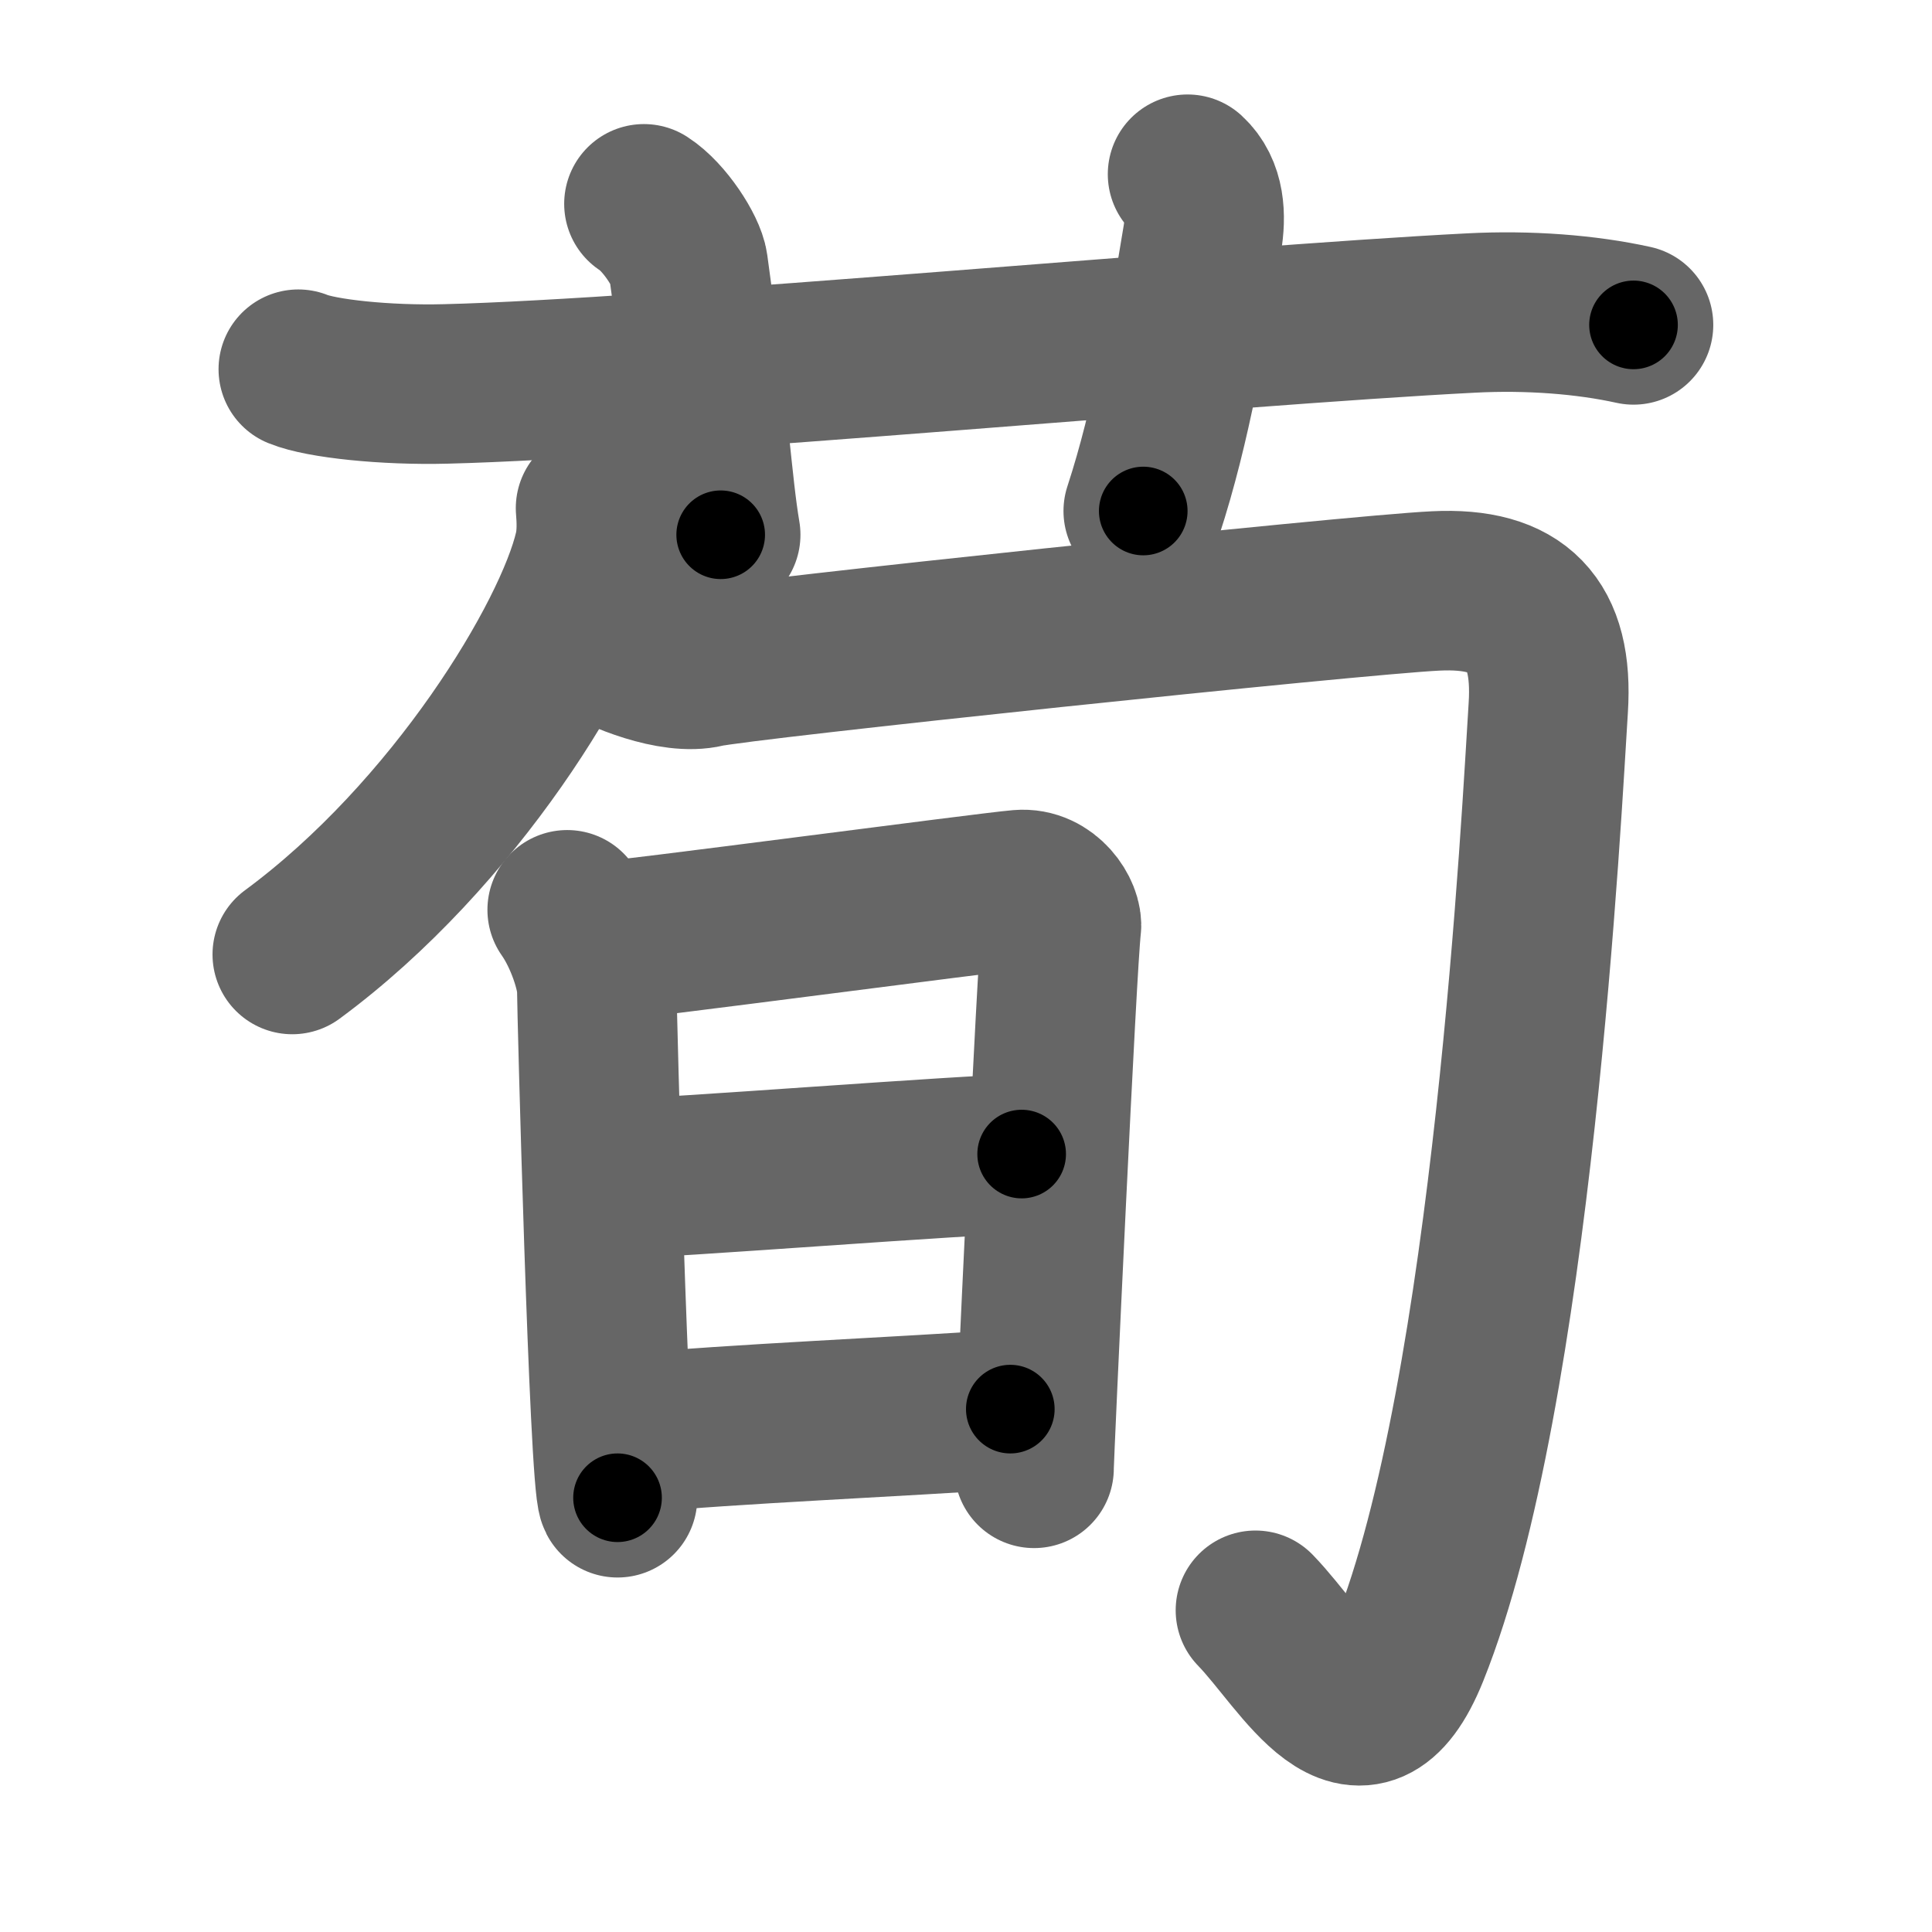 <svg xmlns="http://www.w3.org/2000/svg" width="109" height="109" viewBox="0 0 109 109" id="8340"><g fill="none" stroke="#666" stroke-width="9" stroke-linecap="round" stroke-linejoin="round"><g><g><path d="M16.83,20.83c1.29,0.53,4.92,0.92,8.33,0.83c11.94-0.29,44.13-3.3,57.83-4c3.25-0.17,6.5,0.08,9.17,0.67" /><path d="M36.33,11.5c1.17,0.75,2.39,2.68,2.5,3.5c1.17,8.5,1.36,12.42,1.83,15.17" /><path d="M67,9.83c1,0.92,1.05,2.36,0.83,3.67c-0.83,5-1.71,10.38-3.33,15.33" /></g><g><g><g><path d="M33.6,28.67c0.05,0.59,0.1,1.53-0.1,2.38c-1.17,5.02-7.85,16.05-17.01,22.8" /></g><path d="M33.83,36.17c1.16,0.68,4.14,1.95,6,1.5c1.86-0.45,36.53-4.11,41.17-4.33c4.64-0.23,6.66,1.81,6.35,6.6c-0.35,5.4-1.98,38.65-7.85,53.24c-2.75,6.83-5.93,0.49-8.67-2.33" /></g><g><path d="M32,51.33c1,1.42,1.67,3.53,1.67,4.5c0,0.96,0.69,27.7,1.17,28.67" /><path d="M33.5,53.17c1.96-0.13,22.24-2.83,24.04-2.98c1.49-0.13,2.45,1.4,2.34,2.15c-0.23,1.52-1.54,29.74-1.54,30.5" /><path d="M34.83,66.5c2.43,0,20.07-1.39,22.81-1.39" /><path d="M36.13,80.84c4.73-0.48,14.99-0.92,20.87-1.34" /></g></g></g></g><g fill="none" stroke="#000" stroke-width="5" stroke-linecap="round" stroke-linejoin="round"><path d="M16.83,20.83c1.29,0.53,4.92,0.92,8.33,0.83c11.94-0.29,44.13-3.3,57.83-4c3.25-0.17,6.5,0.08,9.17,0.67" stroke-dasharray="75.601" stroke-dashoffset="75.601"><animate attributeName="stroke-dashoffset" values="75.601;75.601;0" dur="0.568s" fill="freeze" begin="0s;8340.click" /></path><path d="M36.33,11.5c1.17,0.75,2.39,2.68,2.5,3.5c1.17,8.5,1.36,12.42,1.83,15.17" stroke-dasharray="19.665" stroke-dashoffset="19.665"><animate attributeName="stroke-dashoffset" values="19.665" fill="freeze" begin="8340.click" /><animate attributeName="stroke-dashoffset" values="19.665;19.665;0" keyTimes="0;0.742;1" dur="0.765s" fill="freeze" begin="0s;8340.click" /></path><path d="M67,9.83c1,0.92,1.05,2.36,0.83,3.67c-0.83,5-1.71,10.38-3.33,15.33" stroke-dasharray="19.632" stroke-dashoffset="19.632"><animate attributeName="stroke-dashoffset" values="19.632" fill="freeze" begin="8340.click" /><animate attributeName="stroke-dashoffset" values="19.632;19.632;0" keyTimes="0;0.796;1" dur="0.961s" fill="freeze" begin="0s;8340.click" /></path><path d="M33.6,28.67c0.05,0.59,0.1,1.53-0.1,2.38c-1.17,5.02-7.85,16.05-17.01,22.8" stroke-dasharray="31.26" stroke-dashoffset="31.26"><animate attributeName="stroke-dashoffset" values="31.26" fill="freeze" begin="8340.click" /><animate attributeName="stroke-dashoffset" values="31.26;31.26;0" keyTimes="0;0.754;1" dur="1.274s" fill="freeze" begin="0s;8340.click" /></path><path d="M33.83,36.17c1.16,0.68,4.14,1.95,6,1.5c1.86-0.45,36.53-4.11,41.17-4.33c4.64-0.23,6.66,1.81,6.35,6.6c-0.35,5.4-1.98,38.65-7.85,53.24c-2.75,6.83-5.93,0.49-8.67-2.33" stroke-dasharray="125.111" stroke-dashoffset="125.111"><animate attributeName="stroke-dashoffset" values="125.111" fill="freeze" begin="8340.click" /><animate attributeName="stroke-dashoffset" values="125.111;125.111;0" keyTimes="0;0.575;1" dur="2.215s" fill="freeze" begin="0s;8340.click" /></path><path d="M32,51.33c1,1.42,1.67,3.53,1.67,4.5c0,0.96,0.69,27.7,1.17,28.67" stroke-dasharray="33.558" stroke-dashoffset="33.558"><animate attributeName="stroke-dashoffset" values="33.558" fill="freeze" begin="8340.click" /><animate attributeName="stroke-dashoffset" values="33.558;33.558;0" keyTimes="0;0.868;1" dur="2.551s" fill="freeze" begin="0s;8340.click" /></path><path d="M33.5,53.17c1.96-0.13,22.24-2.83,24.04-2.98c1.49-0.13,2.45,1.4,2.34,2.15c-0.23,1.52-1.54,29.74-1.54,30.5" stroke-dasharray="58.317" stroke-dashoffset="58.317"><animate attributeName="stroke-dashoffset" values="58.317" fill="freeze" begin="8340.click" /><animate attributeName="stroke-dashoffset" values="58.317;58.317;0" keyTimes="0;0.814;1" dur="3.134s" fill="freeze" begin="0s;8340.click" /></path><path d="M34.83,66.5c2.43,0,20.07-1.39,22.81-1.39" stroke-dasharray="22.855" stroke-dashoffset="22.855"><animate attributeName="stroke-dashoffset" values="22.855" fill="freeze" begin="8340.click" /><animate attributeName="stroke-dashoffset" values="22.855;22.855;0" keyTimes="0;0.932;1" dur="3.363s" fill="freeze" begin="0s;8340.click" /></path><path d="M36.13,80.84c4.73-0.48,14.99-0.92,20.87-1.34" stroke-dasharray="20.915" stroke-dashoffset="20.915"><animate attributeName="stroke-dashoffset" values="20.915" fill="freeze" begin="8340.click" /><animate attributeName="stroke-dashoffset" values="20.915;20.915;0" keyTimes="0;0.941;1" dur="3.572s" fill="freeze" begin="0s;8340.click" /></path></g></svg>
